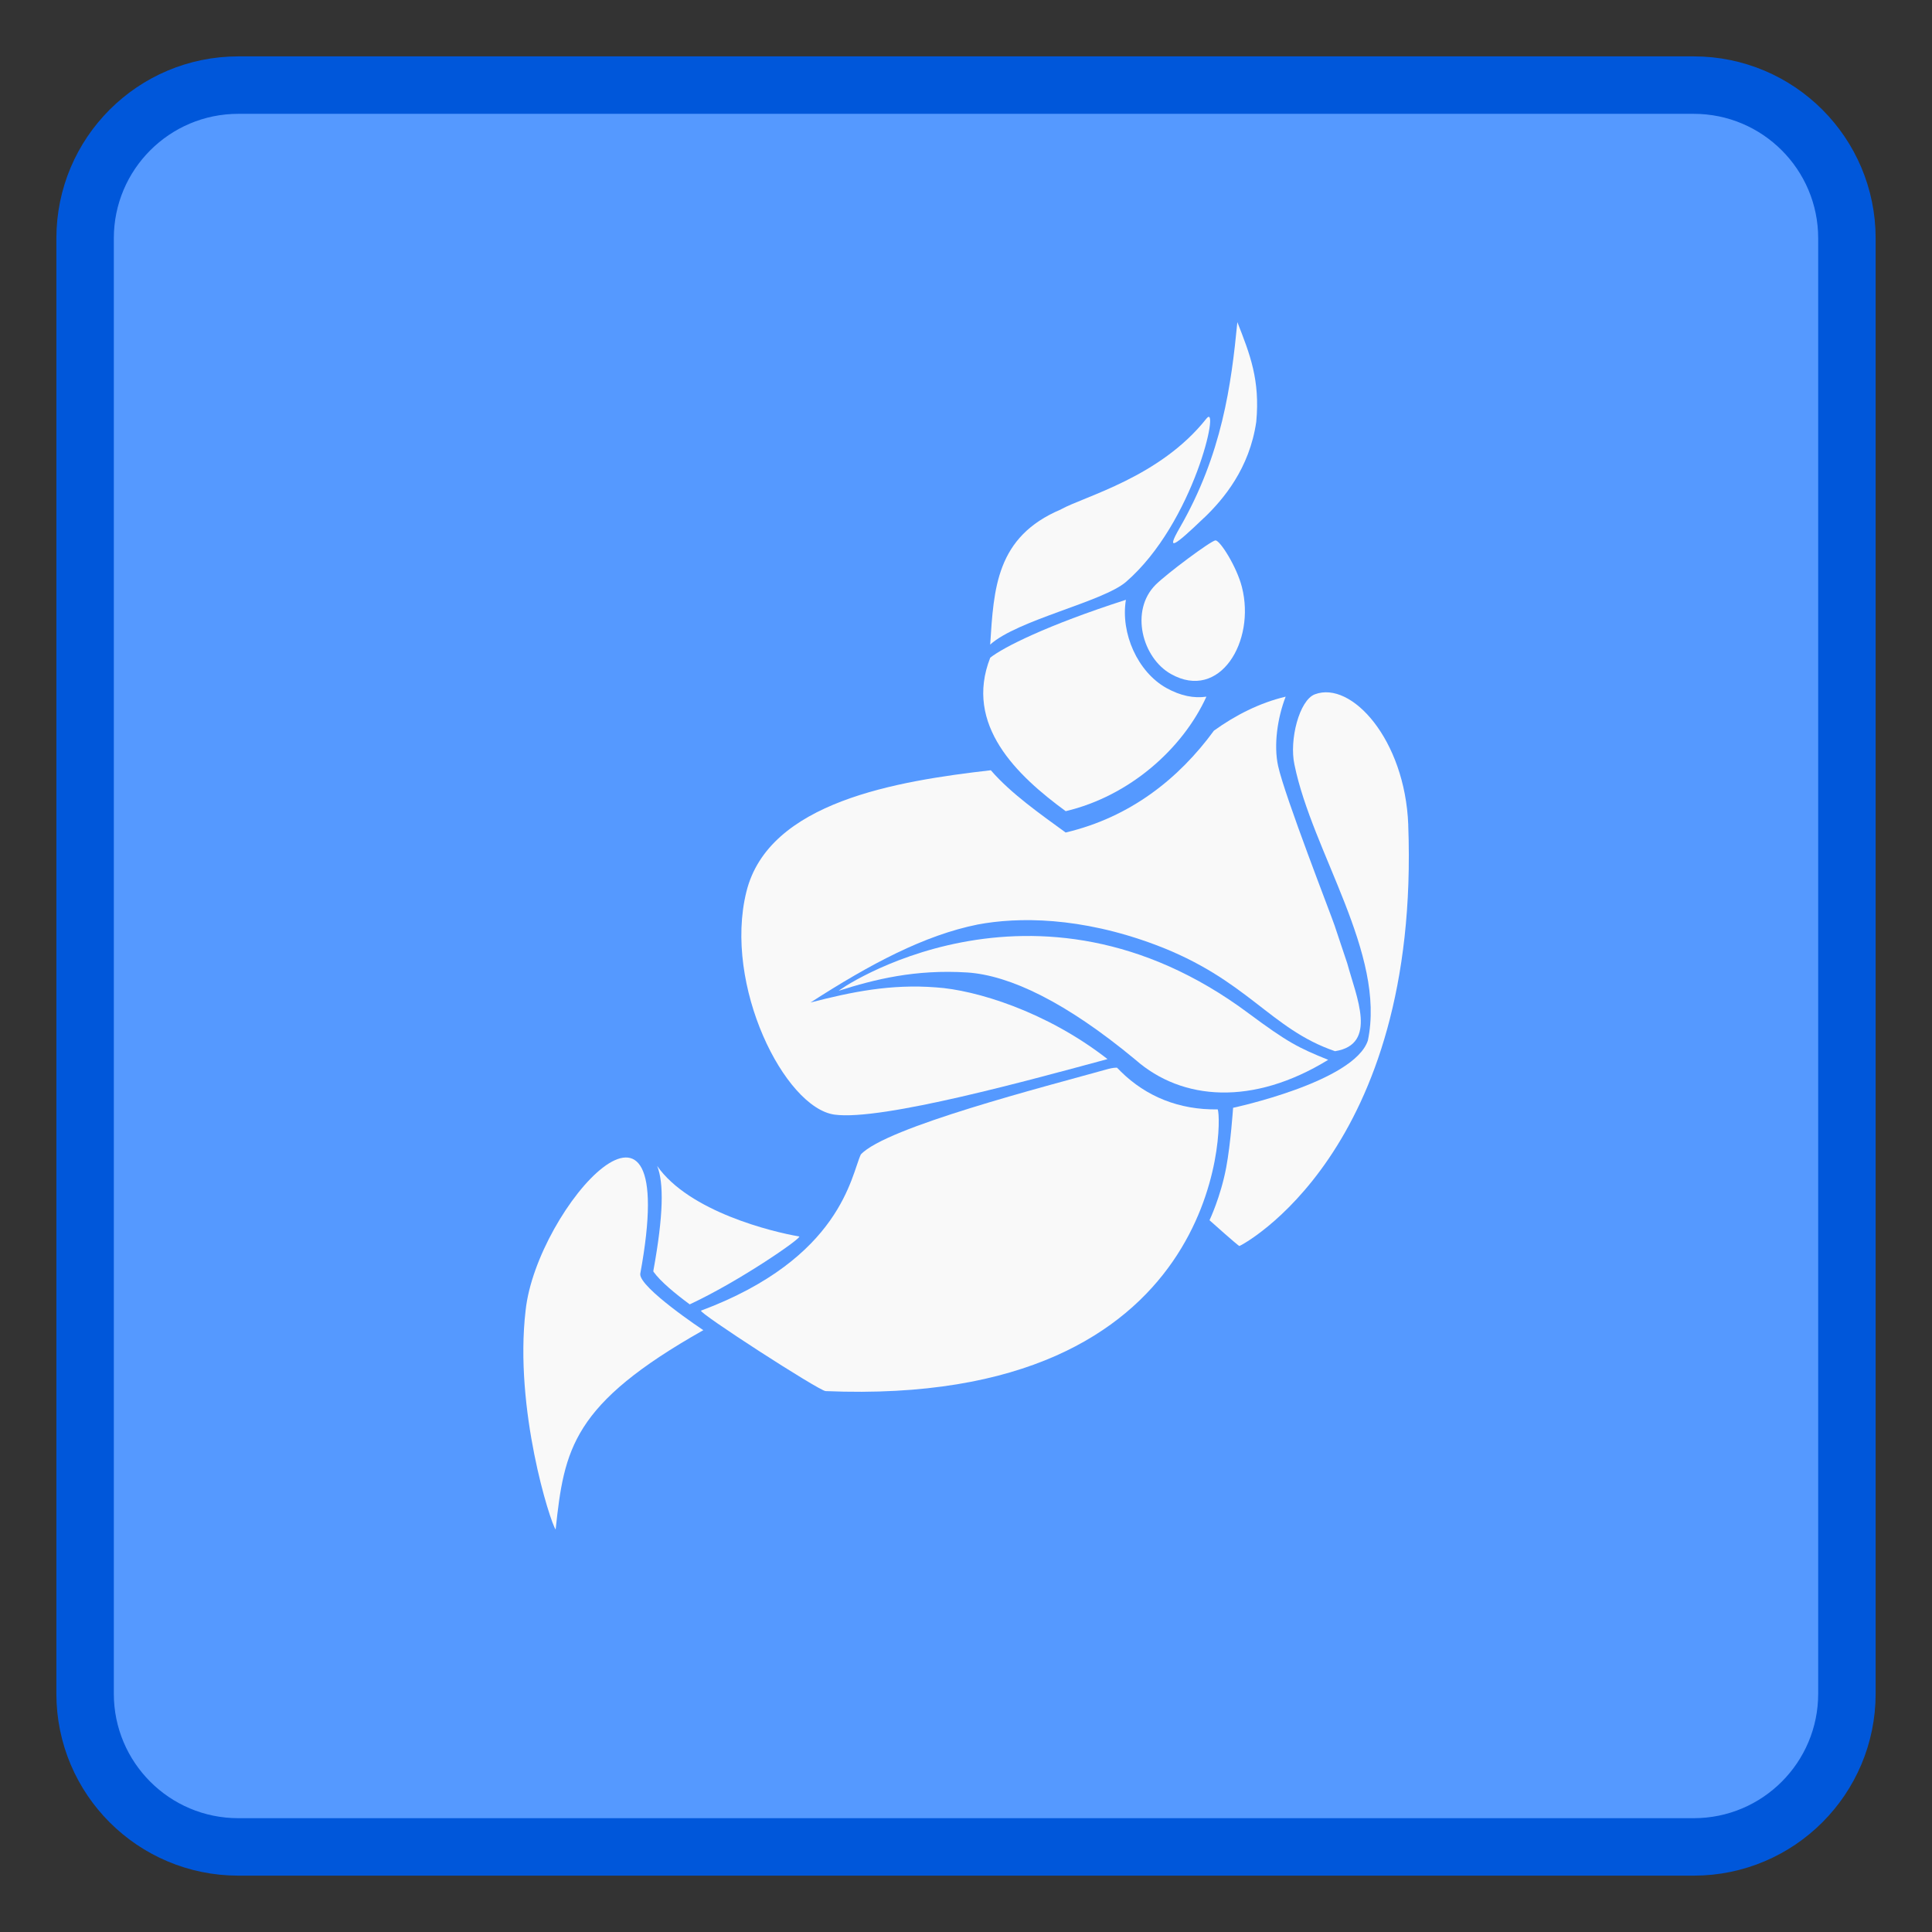 <!-- color: #266597 -->
<svg xmlns="http://www.w3.org/2000/svg" xmlns:xlink="http://www.w3.org/1999/xlink" width="256px" height="256px" viewBox="0 0 256 256" version="1.1">
<rect x="0" y="0" width="256" height="256" fill="#333333" stroke="none"/>
<defs>
<clipPath id="clip1">
  <path d="M 98 92 L 180.5 92 L 180.5 148 L 98 148 Z M 98 92 "/>
</clipPath>
<clipPath id="clip2">
  <path d="M 26.664 5.32 L 229.336 5.32 C 241.117 5.32 250.664 14.875 250.664 26.656 L 250.664 229.32 C 250.664 241.102 241.117 250.656 229.336 250.656 L 26.664 250.656 C 14.883 250.656 5.336 241.102 5.336 229.32 L 5.336 26.656 C 5.336 14.875 14.883 5.32 26.664 5.32 Z M 26.664 5.32 "/>
</clipPath>
<clipPath id="clip3">
  <path d="M 131 55 L 160.5 55 L 160.5 85.5 L 131 85.5 Z M 131 55 "/>
</clipPath>
<clipPath id="clip4">
  <path d="M 26.664 5.32 L 229.336 5.32 C 241.117 5.32 250.664 14.875 250.664 26.656 L 250.664 229.32 C 250.664 241.102 241.117 250.656 229.336 250.656 L 26.664 250.656 C 14.883 250.656 5.336 241.102 5.336 229.32 L 5.336 26.656 C 5.336 14.875 14.883 5.32 26.664 5.32 Z M 26.664 5.32 "/>
</clipPath>
<clipPath id="clip5">
  <path d="M 69 153 L 93.5 153 L 93.5 203 L 69 203 Z M 69 153 "/>
</clipPath>
<clipPath id="clip6">
  <path d="M 26.664 5.32 L 229.336 5.32 C 241.117 5.32 250.664 14.875 250.664 26.656 L 250.664 229.32 C 250.664 241.102 241.117 250.656 229.336 250.656 L 26.664 250.656 C 14.883 250.656 5.336 241.102 5.336 229.32 L 5.336 26.656 C 5.336 14.875 14.883 5.32 26.664 5.32 Z M 26.664 5.32 "/>
</clipPath>
<clipPath id="clip7">
  <path d="M 160 91.5 L 187 91.5 L 187 165.5 L 160 165.5 Z M 160 91.5 "/>
</clipPath>
<clipPath id="clip8">
  <path d="M 26.664 5.32 L 229.336 5.32 C 241.117 5.32 250.664 14.875 250.664 26.656 L 250.664 229.32 C 250.664 241.102 241.117 250.656 229.336 250.656 L 26.664 250.656 C 14.883 250.656 5.336 241.102 5.336 229.32 L 5.336 26.656 C 5.336 14.875 14.883 5.32 26.664 5.32 Z M 26.664 5.32 "/>
</clipPath>
<clipPath id="clip9">
  <path d="M 111 124 L 176 124 L 176 145 L 111 145 Z M 111 124 "/>
</clipPath>
<clipPath id="clip10">
  <path d="M 26.664 5.32 L 229.336 5.32 C 241.117 5.32 250.664 14.875 250.664 26.656 L 250.664 229.32 C 250.664 241.102 241.117 250.656 229.336 250.656 L 26.664 250.656 C 14.883 250.656 5.336 241.102 5.336 229.32 L 5.336 26.656 C 5.336 14.875 14.883 5.32 26.664 5.32 Z M 26.664 5.32 "/>
</clipPath>
<clipPath id="clip11">
  <path d="M 130 79 L 160 79 L 160 107.5 L 130 107.5 Z M 130 79 "/>
</clipPath>
<clipPath id="clip12">
  <path d="M 26.664 5.32 L 229.336 5.32 C 241.117 5.32 250.664 14.875 250.664 26.656 L 250.664 229.32 C 250.664 241.102 241.117 250.656 229.336 250.656 L 26.664 250.656 C 14.883 250.656 5.336 241.102 5.336 229.32 L 5.336 26.656 C 5.336 14.875 14.883 5.32 26.664 5.32 Z M 26.664 5.32 "/>
</clipPath>
<clipPath id="clip13">
  <path d="M 151 71.5 L 165 71.5 L 165 90.5 L 151 90.5 Z M 151 71.5 "/>
</clipPath>
<clipPath id="clip14">
  <path d="M 26.664 5.32 L 229.336 5.32 C 241.117 5.32 250.664 14.875 250.664 26.656 L 250.664 229.32 C 250.664 241.102 241.117 250.656 229.336 250.656 L 26.664 250.656 C 14.883 250.656 5.336 241.102 5.336 229.32 L 5.336 26.656 C 5.336 14.875 14.883 5.32 26.664 5.32 Z M 26.664 5.32 "/>
</clipPath>
<clipPath id="clip15">
  <path d="M 155 42.5 L 167 42.5 L 167 72 L 155 72 Z M 155 42.5 "/>
</clipPath>
<clipPath id="clip16">
  <path d="M 26.664 5.32 L 229.336 5.32 C 241.117 5.32 250.664 14.875 250.664 26.656 L 250.664 229.32 C 250.664 241.102 241.117 250.656 229.336 250.656 L 26.664 250.656 C 14.883 250.656 5.336 241.102 5.336 229.32 L 5.336 26.656 C 5.336 14.875 14.883 5.32 26.664 5.32 Z M 26.664 5.32 "/>
</clipPath>
<clipPath id="clip17">
  <path d="M 86.5 154.5 L 106 154.5 L 106 173 L 86.5 173 Z M 86.5 154.5 "/>
</clipPath>
<clipPath id="clip18">
  <path d="M 26.664 5.32 L 229.336 5.32 C 241.117 5.32 250.664 14.875 250.664 26.656 L 250.664 229.32 C 250.664 241.102 241.117 250.656 229.336 250.656 L 26.664 250.656 C 14.883 250.656 5.336 241.102 5.336 229.32 L 5.336 26.656 C 5.336 14.875 14.883 5.32 26.664 5.32 Z M 26.664 5.32 "/>
</clipPath>
<clipPath id="clip19">
  <path d="M 92.5 141 L 161.5 141 L 161.5 184.5 L 92.5 184.5 Z M 92.5 141 "/>
</clipPath>
<clipPath id="clip20">
  <path d="M 26.664 5.32 L 229.336 5.32 C 241.117 5.32 250.664 14.875 250.664 26.656 L 250.664 229.32 C 250.664 241.102 241.117 250.656 229.336 250.656 L 26.664 250.656 C 14.883 250.656 5.336 241.102 5.336 229.32 L 5.336 26.656 C 5.336 14.875 14.883 5.32 26.664 5.32 Z M 26.664 5.32 "/>
</clipPath>
</defs>
<g id="surface1">
<path style="fill-rule:nonzero;fill:rgb(33.333%,60%,100%);fill-opacity:1;stroke-width:1.5;stroke-linecap:butt;stroke-linejoin:miter;stroke:rgb(0%,34.118%,85.49%);stroke-opacity:1;stroke-miterlimit:4;" d="M -43 1 L -5 1 C -2.791 1 -1 2.791 -1 5 L -1 43 C -1 45.209 -2.791 47 -5 47 L -43 47 C -45.209 47 -47 45.209 -47 43 L -47 5 C -47 2.791 -45.209 1 -43 1 Z M -43 1 " transform="matrix(0,-5.075,5.075,0,6.201,6.201)"/>
<g clip-path="url(#clip1)" clip-rule="nonzero">
<g clip-path="url(#clip2)" clip-rule="nonzero">
<path style=" stroke:none;fill-rule:nonzero;fill:rgb(97.647%,97.647%,97.647%);fill-opacity:1;" d="M 170.352 92.312 C 166.914 93.125 163.688 94.773 160.852 96.816 C 156.207 103.168 149.773 108.293 141.203 110.312 C 137.957 107.941 133.992 105.188 131.289 102.062 C 118.898 103.484 101.836 106.227 98.898 118.172 C 95.836 130.562 103.957 146.75 110.562 147.691 C 116.836 148.562 137 142.961 146.75 140.336 C 138.586 133.961 129.188 131.168 124.062 130.836 C 118.023 130.359 112.816 131.438 107.398 132.836 C 115.312 127.734 122.48 123.922 129.562 122.5 C 134.875 121.5 143.125 121.461 153.039 125.168 C 165.336 129.773 168.266 136.336 176.898 139.289 C 182.602 138.395 179.707 132.062 178.523 127.664 C 177.734 125.27 177.102 123.453 176.852 122.664 C 176.414 121.328 170.25 105.555 169.355 101.492 C 168.75 98.719 169.27 95.117 170.359 92.305 M 170.359 92.305 "/>
</g>
</g>
<g clip-path="url(#clip3)" clip-rule="nonzero">
<g clip-path="url(#clip4)" clip-rule="nonzero">
<path style=" stroke:none;fill-rule:nonzero;fill:rgb(97.647%,97.647%,97.647%);fill-opacity:1;" d="M 140.582 67.5 C 131.977 71.125 131.688 77.977 131.203 85.414 C 134.812 82.145 146.145 79.742 149.203 77.102 C 158.246 69.266 161.75 53.078 159.852 55.473 C 153.707 63.242 143.742 65.742 140.582 67.492 M 140.582 67.492 "/>
</g>
</g>
<g clip-path="url(#clip5)" clip-rule="nonzero">
<g clip-path="url(#clip6)" clip-rule="nonzero">
<path style=" stroke:none;fill-rule:nonzero;fill:rgb(97.647%,97.647%,97.647%);fill-opacity:1;" d="M 93.211 176.266 C 93.211 176.266 84.664 170.598 84.836 168.789 C 90.445 138.395 71.109 160.016 69.648 173.621 C 68.109 186.684 72.918 201.742 73.625 202.664 C 74.773 191.992 75.793 186.078 93.211 176.246 M 93.211 176.266 "/>
</g>
</g>
<g clip-path="url(#clip7)" clip-rule="nonzero">
<g clip-path="url(#clip8)" clip-rule="nonzero">
<path style=" stroke:none;fill-rule:nonzero;fill:rgb(97.647%,97.647%,97.647%);fill-opacity:1;" d="M 186.602 109.289 C 186.164 97.977 179.062 90.164 174.227 92 C 172.164 92.773 170.812 98.043 171.52 101.312 C 173.891 112.938 183.664 126.375 181.25 137.871 C 179.438 143.371 163.391 146.789 163.391 146.789 C 163.391 146.789 163.078 151.5 162.477 154.703 C 161.742 158.598 160.266 161.688 160.266 161.688 C 160.266 161.688 164.078 165.102 164.227 165.102 C 164.391 165.102 188.227 152.73 186.598 109.289 M 186.598 109.289 "/>
</g>
</g>
<g clip-path="url(#clip9)" clip-rule="nonzero">
<g clip-path="url(#clip10)" clip-rule="nonzero">
<path style=" stroke:none;fill-rule:nonzero;fill:rgb(97.647%,97.647%,97.647%);fill-opacity:1;" d="M 176 140.438 C 172.043 138.832 170.664 138.145 165.5 134.312 C 136.938 112.98 110.645 131.461 111.164 131.273 C 115.891 129.773 121.25 128.422 128.18 128.859 C 133.789 129.234 141.242 132.773 150.453 140.422 C 156.641 145.859 166.016 146.547 175.973 140.445 M 175.992 140.445 "/>
</g>
</g>
<g clip-path="url(#clip11)" clip-rule="nonzero">
<g clip-path="url(#clip12)" clip-rule="nonzero">
<path style=" stroke:none;fill-rule:nonzero;fill:rgb(97.647%,97.647%,97.647%);fill-opacity:1;" d="M 149.188 79.477 C 138.629 82.875 132.918 85.793 131.211 87.148 C 127.711 96.062 134.773 102.773 141.211 107.484 C 149.672 105.484 156.711 99.211 159.855 92.312 C 158.207 92.547 156.461 92.227 154.523 91.148 C 150.75 89.023 148.461 83.922 149.188 79.477 M 149.188 79.477 "/>
</g>
</g>
<g clip-path="url(#clip13)" clip-rule="nonzero">
<g clip-path="url(#clip14)" clip-rule="nonzero">
<path style=" stroke:none;fill-rule:nonzero;fill:rgb(97.647%,97.647%,97.647%);fill-opacity:1;" d="M 164.562 77.793 C 163.871 75.082 161.664 71.605 161.062 71.605 C 160.516 71.605 154.645 75.977 153.125 77.484 C 149.688 80.922 151.355 87.188 155.168 89.316 C 161.625 92.945 166.395 84.98 164.562 77.797 M 164.562 77.797 "/>
</g>
</g>
<g clip-path="url(#clip15)" clip-rule="nonzero">
<g clip-path="url(#clip16)" clip-rule="nonzero">
<path style=" stroke:none;fill-rule:nonzero;fill:rgb(97.647%,97.647%,97.647%);fill-opacity:1;" d="M 159.539 68.625 C 162.125 66.145 165.562 62.078 166.461 55.891 C 166.98 50.352 165.625 46.934 163.957 42.684 C 163.148 50.977 161.938 60.203 156.289 69.992 C 154.516 73.078 155.477 72.516 159.535 68.617 M 159.535 68.617 "/>
</g>
</g>
<g clip-path="url(#clip17)" clip-rule="nonzero">
<g clip-path="url(#clip18)" clip-rule="nonzero">
<path style=" stroke:none;fill-rule:nonzero;fill:rgb(97.647%,97.647%,97.647%);fill-opacity:1;" d="M 87.082 154.5 C 87.977 156.75 87.914 161.023 86.582 168.336 C 86.562 168.398 86.582 168.445 86.582 168.5 C 87.52 169.812 89.453 171.398 91.391 172.836 C 98.059 169.734 106.43 163.922 105.891 163.836 C 102.328 163.234 91.312 160.547 87.082 154.5 M 87.082 154.5 "/>
</g>
</g>
<g clip-path="url(#clip19)" clip-rule="nonzero">
<g clip-path="url(#clip20)" clip-rule="nonzero">
<path style=" stroke:none;fill-rule:nonzero;fill:rgb(97.647%,97.647%,97.647%);fill-opacity:1;" d="M 148.023 141.477 C 147.727 141.477 147.5 141.477 146.852 141.641 C 138.562 143.957 117.375 149.371 114.062 152.977 C 112.773 155.727 111.504 166.703 92.898 173.664 C 92.375 173.852 108.523 184.289 109.398 184.328 C 162.109 186.539 162.043 148.727 161.355 147 C 156.227 147.082 151.875 145.289 148.523 141.992 C 148.359 141.828 148.207 141.656 148.023 141.492 M 148.023 141.492 "/>
</g>
</g>
</g>
</svg>
